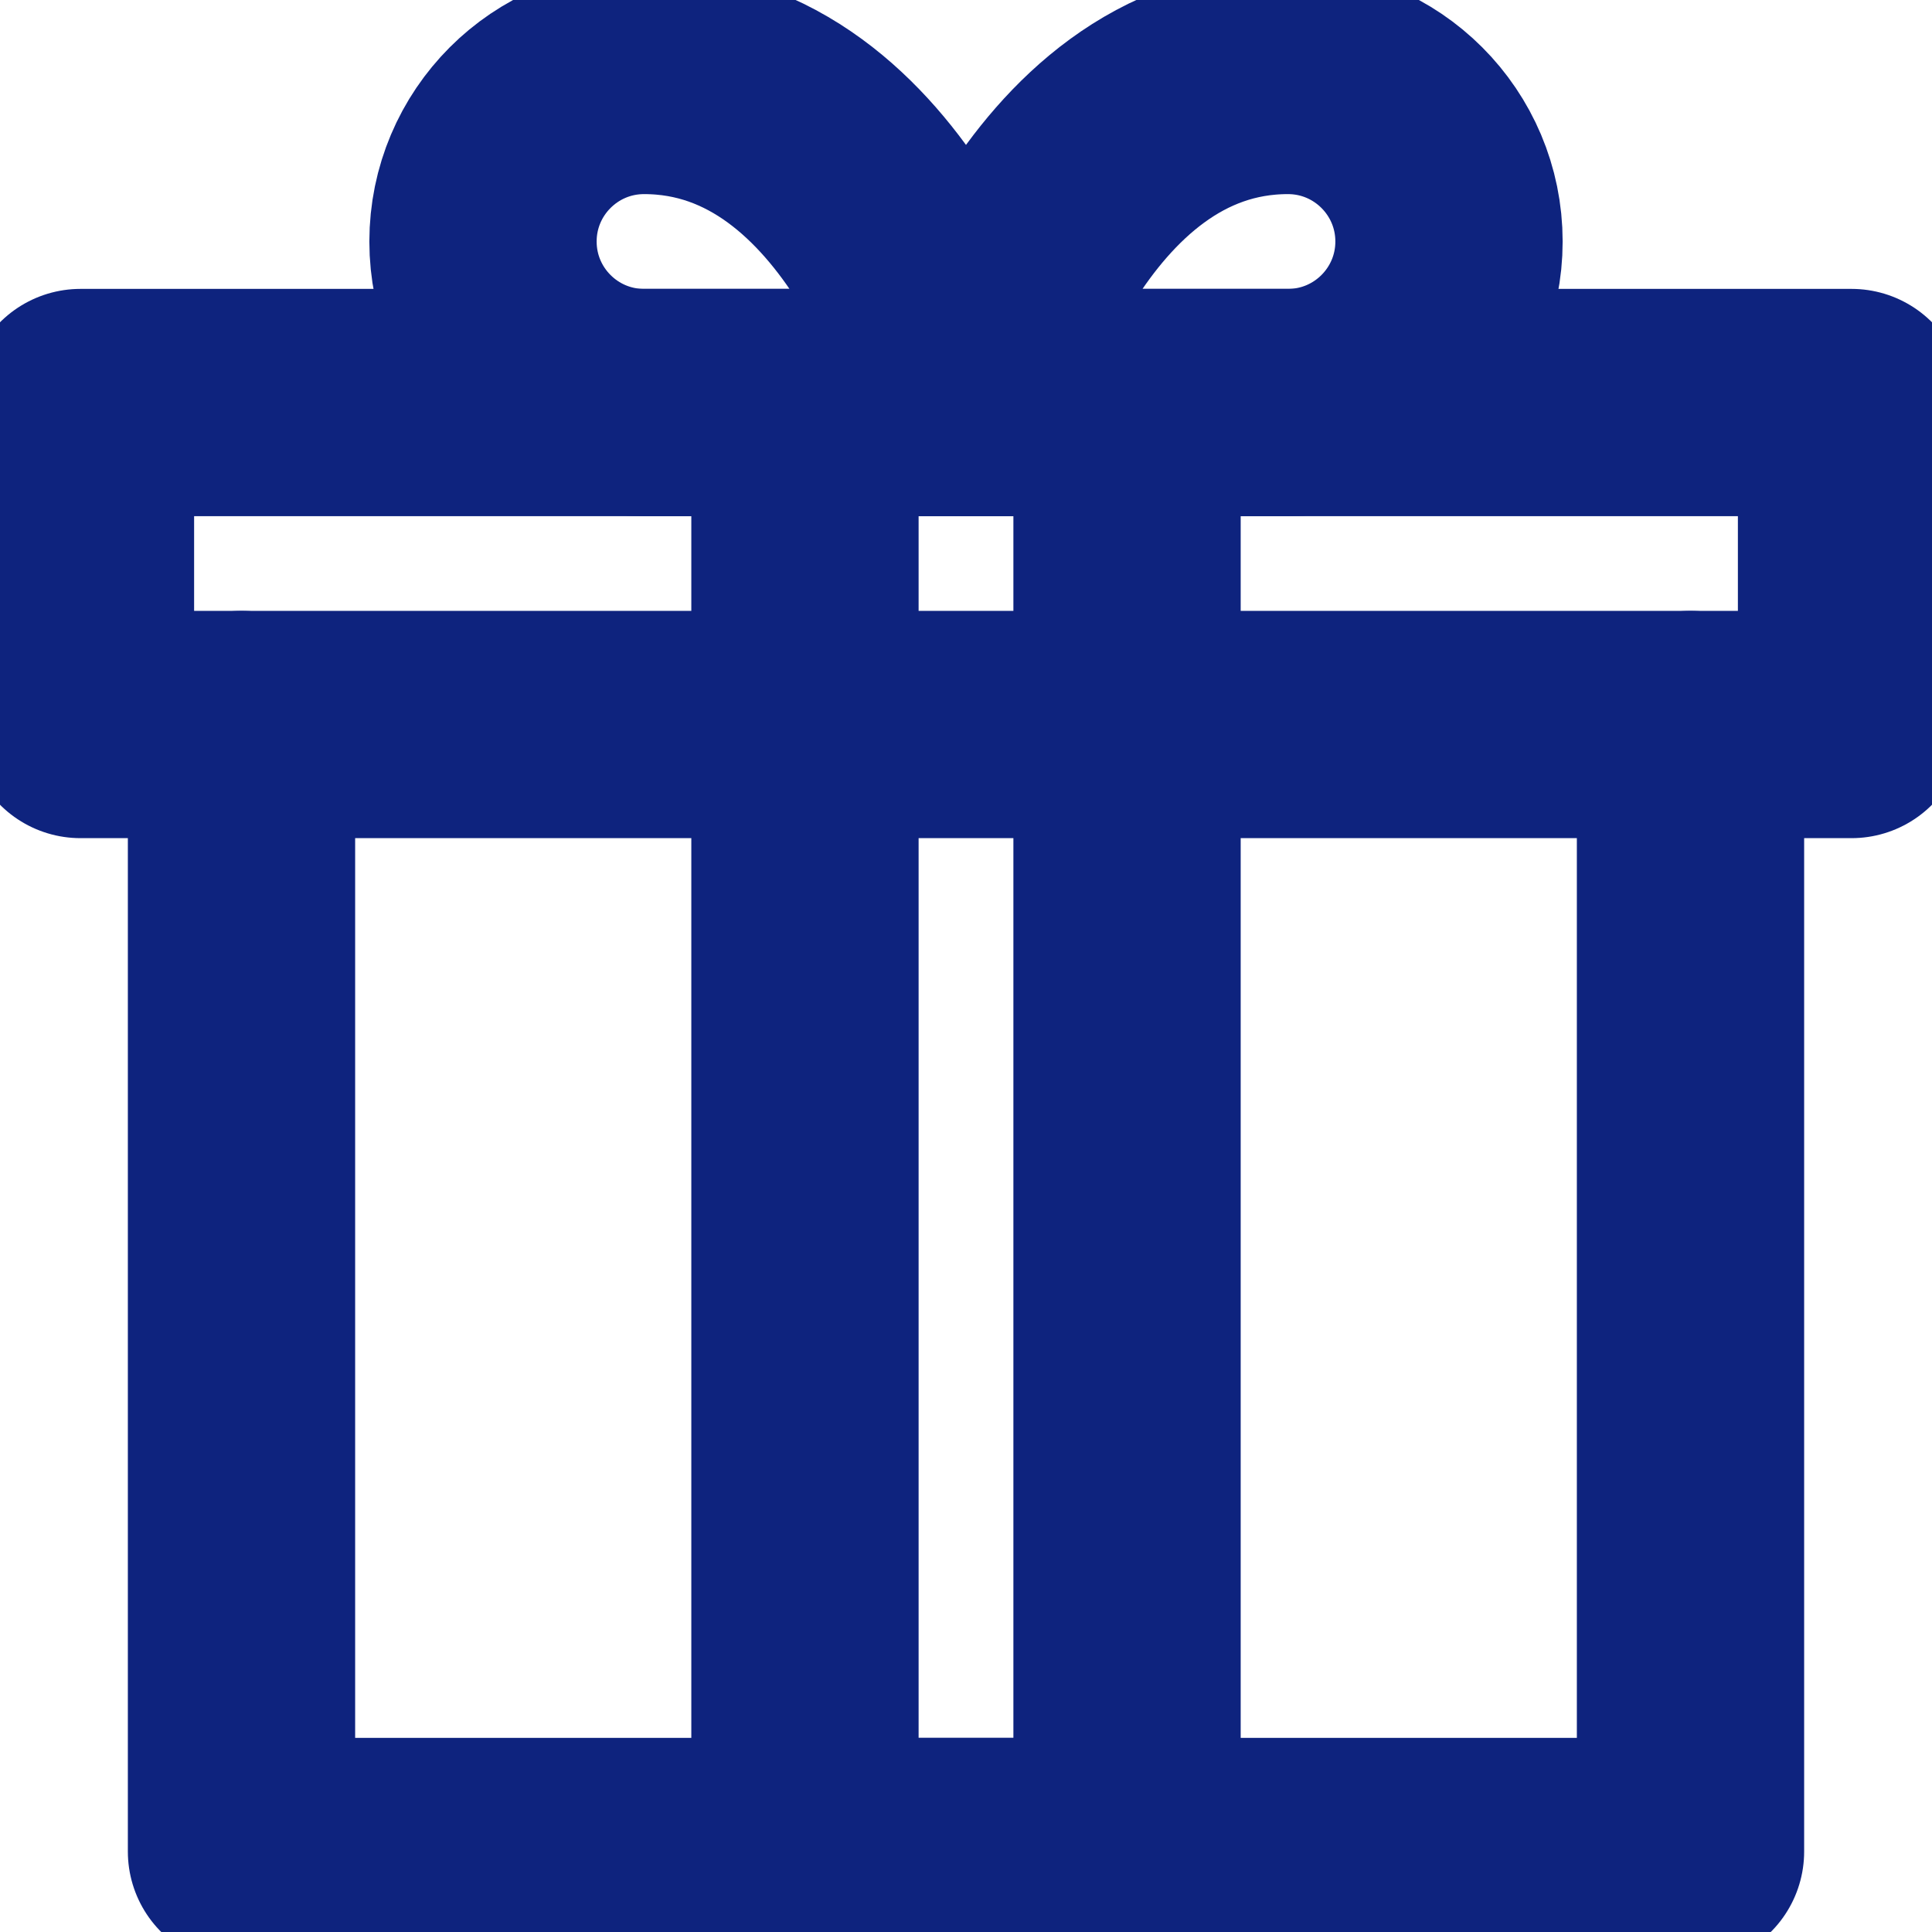 <svg width="17" height="17" viewBox="0 0 17 17" fill="none" xmlns="http://www.w3.org/2000/svg">
<g clip-path="url(#clip0)">
<path d="M14.875 6.375V16.292H2.125V6.375" stroke="#0E237E" stroke-width="2" stroke-miterlimit="10" stroke-linecap="round" stroke-linejoin="round"/>
<path d="M16.292 3.542H0.708V6.375H16.292V3.542Z" stroke="#0E237E" stroke-width="2" stroke-miterlimit="10" stroke-linecap="round" stroke-linejoin="round"/>
<path d="M9.917 3.542V16.292H7.083V3.542" stroke="#0E237E" stroke-width="2" stroke-miterlimit="10" stroke-linecap="round" stroke-linejoin="round"/>
<path d="M4.25 2.125C4.25 1.343 4.884 0.708 5.667 0.708C7.762 0.708 8.5 3.542 8.5 3.542C8.5 3.542 6.449 3.542 5.667 3.542C4.884 3.542 4.25 2.907 4.25 2.125Z" stroke="#0E237E" stroke-width="2" stroke-miterlimit="10" stroke-linecap="round" stroke-linejoin="round"/>
<path d="M12.75 2.125C12.75 1.343 12.116 0.708 11.333 0.708C9.238 0.708 8.5 3.542 8.5 3.542C8.5 3.542 10.551 3.542 11.333 3.542C12.116 3.542 12.75 2.907 12.75 2.125Z" stroke="#0E237E" stroke-width="2" stroke-miterlimit="10" stroke-linecap="round" stroke-linejoin="round"/>
</g>
<defs>
<clipPath id="clip0">
<rect width="17" height="17" fill="white"/>
</clipPath>
</defs>
</svg>
